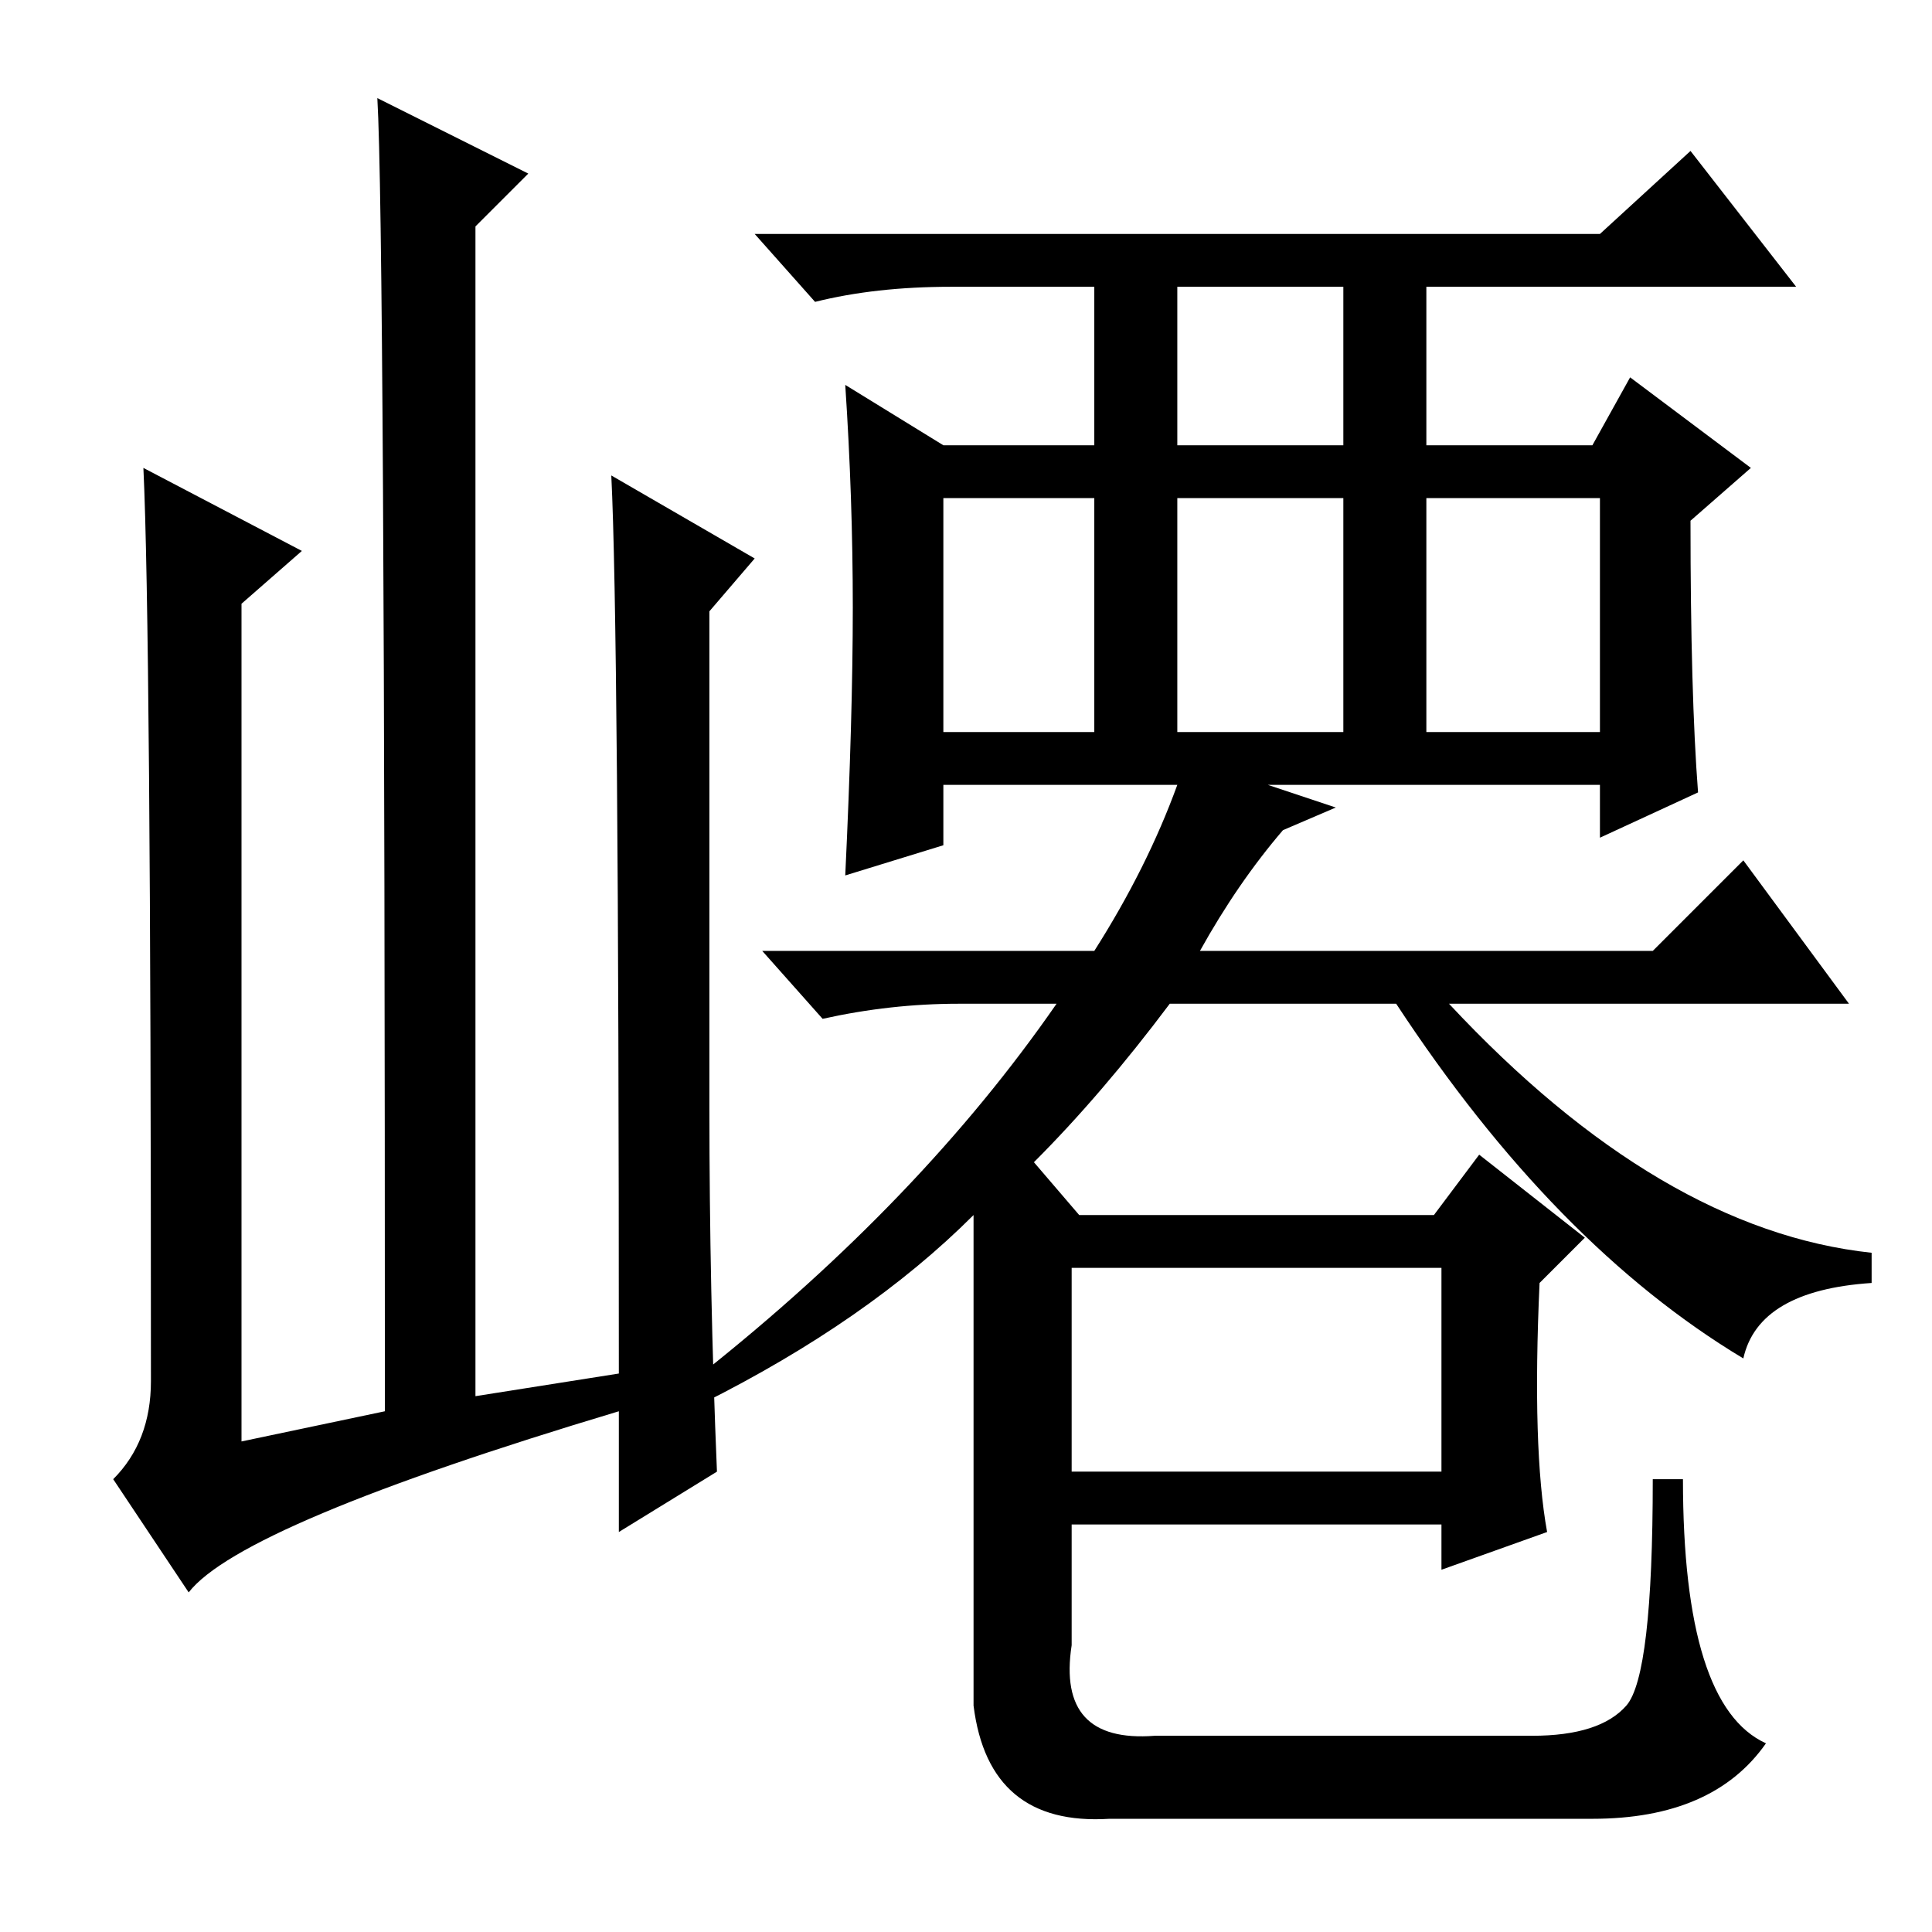 <?xml version="1.0" standalone="no"?>
<!DOCTYPE svg PUBLIC "-//W3C//DTD SVG 1.1//EN" "http://www.w3.org/Graphics/SVG/1.1/DTD/svg11.dtd" >
<svg xmlns="http://www.w3.org/2000/svg" xmlns:xlink="http://www.w3.org/1999/xlink" version="1.1" viewBox="0 -36 256 256">
  <g transform="matrix(1 0 0 -1 0 220)">
   <path fill="currentColor"
d="M25 45l-10 15q5 5 5 13q0 100 -1 121l21 -11l-8 -7v-111l19 4q0 157 -1 174l20 -10l-7 -7v-155l19 3q0 99 -1 119l19 -11l-6 -7v-66q0 -24 1 -48l-13 -8v16q-50 -15 -57 -24zM126 218q-10 0 -18 -2l-8 9h112l12 11l14 -18h-49v-21h22l5 9l16 -12l-8 -7q0 -23 1 -36
l-13 -6v7h-44l9 -3l-7 -3q-6 -7 -11 -16h60l12 12l14 -19h-53q28 -30 56 -33v-4q-15 -1 -17 -10q-25 15 -46 47h-30q-9 -12 -18 -21l6 -7h47l6 8l14 -11l-6 -6q-1 -22 1 -33l-14 -5v6h-49v-16q-2 -13 11 -12h50q9 0 12.5 4t3.5 30h4q0 -30 11 -35q-7 -10 -23 -10h-64
q-16 -1 -18 15v65q-14 -14 -36 -25v4q29 23 47 49h-13q-9 0 -18 -2l-8 9h44q7 11 11 22h-31v-8l-13 -4q1 21 1 35.5t-1 29.5l13 -8h20v21h-19zM145 159v31h-20v-31h20zM142 61h49v27h-49v-27zM156 190v-31h22v31h-22zM212 190h-23v-31h23v31zM156 218v-21h22v21h-22z" />
  </g>

</svg>
